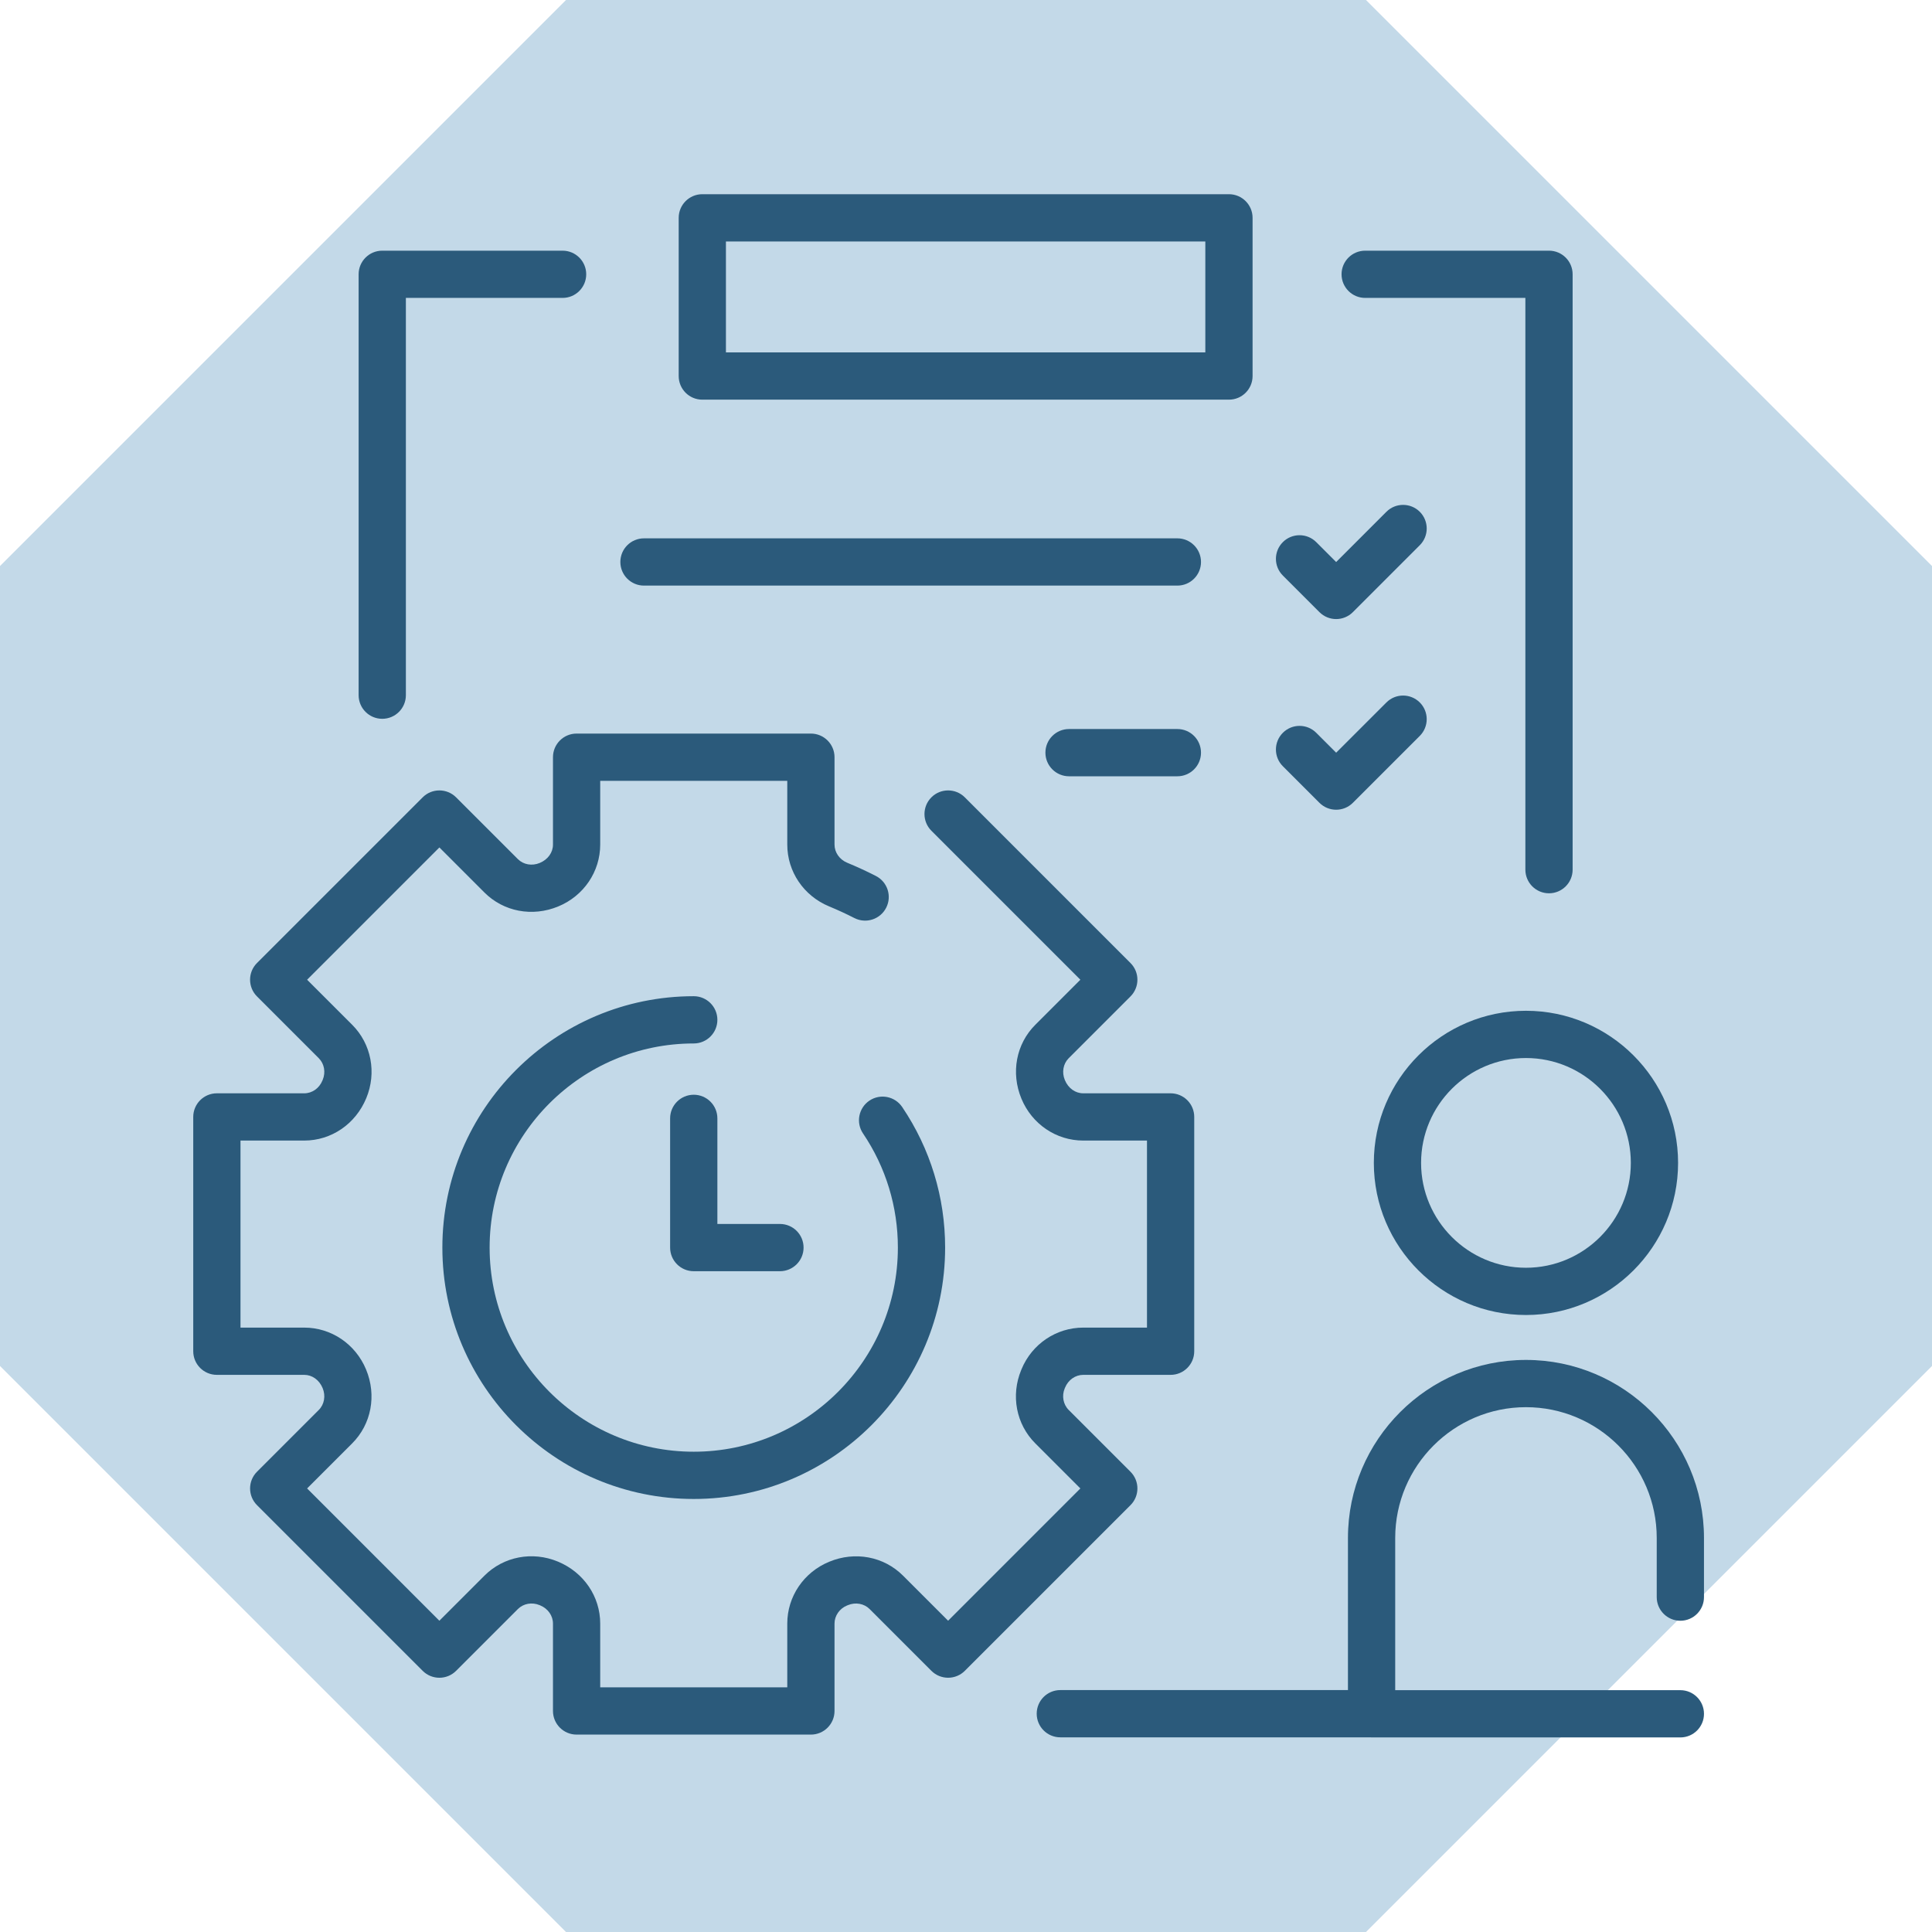 <svg xmlns="http://www.w3.org/2000/svg" xmlns:xlink="http://www.w3.org/1999/xlink" width="500" zoomAndPan="magnify" viewBox="0 0 375 375" height="500" preserveAspectRatio="xMidYMid meet" version="1.0"><defs><clipPath id="id1"><path d="M 37.5 142 L 232 142 L 232 337 L 37.5 337 Z M 37.5 142 " clip-rule="nonzero"/></clipPath><clipPath id="id2"><path d="M 201 263 L 330.75 263 L 330.75 337.5 L 201 337.5 Z M 201 263 " clip-rule="nonzero"/></clipPath><clipPath id="id3"><path d="M 131 37.5 L 244 37.5 L 244 78 L 131 78 Z M 131 37.5 " clip-rule="nonzero"/></clipPath></defs><rect x="-37.5" width="450" fill="#ffffff" y="-37.5" height="450" fill-opacity="1"/><rect x="-37.5" width="450" fill="#ffffff" y="-37.5" height="450" fill-opacity="1"/><rect x="-37.5" width="450" fill="#ffffff" y="-37.5" height="450" fill-opacity="1"/><rect x="-37.5" width="450" fill="#ffffff" y="-37.5" height="450" fill-opacity="1"/><path fill="#c3d9e8" d="M 265.137 0 L 375 109.863 L 375 265.137 L 265.137 375 L 109.863 375 L 0 265.137 L 0 109.863 L 109.863 0 L 265.137 0 " fill-opacity="1" fill-rule="nonzero"/><path fill="#2b5a7b" d="M 134.656 193.363 C 107.75 193.363 85.863 215.25 85.863 242.156 C 85.863 269.059 107.75 290.949 134.656 290.949 C 161.559 290.949 183.449 269.059 183.449 242.156 C 183.449 232.379 180.566 222.941 175.113 214.871 C 173.695 212.773 170.844 212.219 168.746 213.637 C 166.648 215.059 166.094 217.906 167.512 220.004 C 171.938 226.555 174.277 234.215 174.277 242.156 C 174.277 264.004 156.504 281.777 134.656 281.777 C 112.809 281.777 95.035 264.004 95.035 242.156 C 95.035 220.309 112.809 202.535 134.656 202.535 C 137.188 202.535 139.242 200.48 139.242 197.949 C 139.242 195.414 137.188 193.363 134.656 193.363 Z M 134.656 193.363 " fill-opacity="1" fill-rule="nonzero"/><g clip-path="url(#id1)"><path fill="#2b5a7b" d="M 219.426 285.664 L 207.434 273.672 C 206.359 272.594 206.062 270.93 206.656 269.504 C 206.668 269.477 206.723 269.348 206.734 269.32 C 207.352 267.828 208.734 266.859 210.258 266.859 L 227.219 266.859 C 229.75 266.859 231.801 264.809 231.801 262.273 L 231.801 216.797 C 231.801 214.262 229.75 212.211 227.219 212.211 L 210.258 212.211 C 208.734 212.211 207.352 211.246 206.688 209.641 C 206.062 208.141 206.359 206.477 207.434 205.398 L 219.426 193.406 C 221.219 191.613 221.219 188.711 219.426 186.922 L 187.27 154.762 C 185.477 152.973 182.574 152.973 180.785 154.762 C 178.992 156.555 178.992 159.457 180.785 161.25 L 209.699 190.164 L 200.949 198.914 C 197.238 202.625 196.164 208.219 198.262 213.262 C 200.305 218.191 205.012 221.383 210.258 221.383 L 222.629 221.383 L 222.629 257.688 L 210.258 257.688 C 205.012 257.688 200.305 260.879 198.293 265.73 C 198.285 265.754 198.23 265.887 198.219 265.91 C 196.164 270.852 197.234 276.445 200.949 280.156 L 209.699 288.906 L 184.027 314.582 L 175.277 305.832 C 171.562 302.117 165.969 301.043 160.93 303.141 C 155.996 305.184 152.809 309.895 152.809 315.137 L 152.809 327.512 L 116.5 327.512 L 116.5 315.137 C 116.5 309.895 113.312 305.184 108.281 303.102 C 103.34 301.047 97.746 302.117 94.031 305.832 L 85.281 314.582 L 59.609 288.906 L 68.359 280.156 C 72.074 276.441 73.145 270.848 71.051 265.809 C 69.004 260.879 64.297 257.688 59.055 257.688 L 46.68 257.688 L 46.68 221.383 L 59.055 221.383 C 64.297 221.383 69.008 218.191 71.09 213.16 C 73.145 208.219 72.074 202.625 68.359 198.91 L 59.609 190.164 L 85.285 164.488 L 94.031 173.238 C 97.746 176.953 103.34 178.027 108.379 175.93 C 113.312 173.887 116.5 169.176 116.5 163.934 L 116.5 151.559 L 152.809 151.559 L 152.809 163.934 C 152.809 169.18 155.996 173.887 160.93 175.93 C 162.582 176.613 164.238 177.375 165.84 178.195 C 168.098 179.344 170.859 178.445 172.008 176.191 C 173.16 173.934 172.262 171.172 170.004 170.023 C 168.188 169.094 166.312 168.23 164.438 167.457 C 162.945 166.836 161.98 165.453 161.98 163.934 L 161.98 146.973 C 161.98 144.441 159.926 142.387 157.395 142.387 L 111.914 142.387 C 109.383 142.387 107.332 144.441 107.332 146.973 L 107.332 163.934 C 107.332 165.453 106.363 166.836 104.758 167.5 C 103.262 168.125 101.598 167.832 100.52 166.754 L 88.527 154.762 C 86.734 152.973 83.832 152.973 82.043 154.762 L 49.883 186.918 C 48.09 188.711 48.09 191.613 49.883 193.406 L 61.875 205.398 C 62.953 206.477 63.246 208.141 62.637 209.602 C 62.633 209.617 62.582 209.734 62.574 209.75 C 61.957 211.246 60.574 212.211 59.055 212.211 L 42.094 212.211 C 39.562 212.211 37.508 214.262 37.508 216.797 L 37.508 262.273 C 37.508 264.809 39.562 266.859 42.094 266.859 L 59.055 266.859 C 60.574 266.859 61.957 267.824 62.625 269.43 C 63.246 270.93 62.953 272.594 61.875 273.672 L 49.883 285.664 C 48.094 287.453 48.094 290.359 49.883 292.148 L 82.043 324.309 C 83.832 326.098 86.738 326.098 88.527 324.309 L 100.52 312.316 C 101.598 311.234 103.262 310.945 104.723 311.551 C 104.738 311.559 104.859 311.609 104.871 311.613 C 106.367 312.234 107.332 313.617 107.332 315.137 L 107.332 332.098 C 107.332 334.629 109.383 336.684 111.918 336.684 L 157.395 336.684 C 159.93 336.684 161.98 334.629 161.98 332.098 L 161.98 315.137 C 161.98 313.613 162.945 312.234 164.391 311.633 C 164.41 311.625 164.535 311.574 164.555 311.566 C 166.051 310.941 167.715 311.238 168.793 312.316 L 180.785 324.309 C 181.645 325.168 182.812 325.648 184.027 325.648 C 185.242 325.648 186.41 325.168 187.27 324.309 L 219.43 292.148 C 221.219 290.359 221.219 287.453 219.426 285.664 Z M 219.426 285.664 " fill-opacity="1" fill-rule="nonzero"/></g><path fill="#2b5a7b" d="M 266.66 225.719 C 266.66 241.996 279.906 255.242 296.188 255.242 C 312.469 255.242 325.715 241.996 325.715 225.719 C 325.715 209.438 312.469 196.191 296.188 196.191 C 279.906 196.191 266.66 209.438 266.66 225.719 Z M 316.543 225.719 C 316.543 236.941 307.41 246.07 296.188 246.07 C 284.965 246.07 275.832 236.941 275.832 225.719 C 275.832 214.492 284.965 205.363 296.188 205.363 C 307.41 205.363 316.543 214.492 316.543 225.719 Z M 316.543 225.719 " fill-opacity="1" fill-rule="nonzero"/><g clip-path="url(#id2)"><path fill="#2b5a7b" d="M 326.156 314.586 C 328.688 314.586 330.742 312.531 330.742 310 L 330.742 298.516 C 330.742 279.461 315.242 263.961 296.188 263.961 C 277.137 263.961 261.637 279.461 261.637 298.516 L 261.637 328.043 L 205.809 328.043 C 203.273 328.043 201.223 330.094 201.223 332.629 C 201.223 335.16 203.273 337.215 205.809 337.215 L 266 337.215 C 266.074 337.219 266.145 337.234 266.223 337.234 L 326.156 337.234 C 328.688 337.234 330.742 335.184 330.742 332.652 C 330.742 330.117 328.688 328.062 326.156 328.062 L 270.809 328.062 L 270.809 298.516 C 270.809 284.52 282.191 273.133 296.188 273.133 C 310.184 273.133 321.57 284.52 321.57 298.516 L 321.57 310 C 321.57 312.531 323.625 314.586 326.156 314.586 Z M 326.156 314.586 " fill-opacity="1" fill-rule="nonzero"/></g><path fill="#2b5a7b" d="M 74.195 139.52 C 76.73 139.52 78.781 137.465 78.781 134.934 L 78.781 57.824 L 109.199 57.824 C 111.73 57.824 113.785 55.773 113.785 53.238 C 113.785 50.707 111.73 48.656 109.199 48.656 L 74.195 48.656 C 71.664 48.656 69.609 50.707 69.609 53.238 L 69.609 134.934 C 69.609 137.469 71.664 139.52 74.195 139.52 Z M 74.195 139.52 " fill-opacity="1" fill-rule="nonzero"/><path fill="#2b5a7b" d="M 264.98 57.824 L 296.074 57.824 L 296.074 168.801 C 296.074 171.336 298.129 173.387 300.66 173.387 C 303.191 173.387 305.246 171.332 305.246 168.801 L 305.246 53.238 C 305.246 50.707 303.191 48.656 300.66 48.656 L 264.98 48.656 C 262.449 48.656 260.395 50.707 260.395 53.238 C 260.395 55.773 262.449 57.824 264.98 57.824 Z M 264.98 57.824 " fill-opacity="1" fill-rule="nonzero"/><g clip-path="url(#id3)"><path fill="#2b5a7b" d="M 136.316 77.574 L 238.539 77.574 C 241.07 77.574 243.125 75.523 243.125 72.988 L 243.125 42.281 C 243.125 39.75 241.07 37.695 238.539 37.695 L 136.316 37.695 C 133.785 37.695 131.734 39.75 131.734 42.281 L 131.734 72.988 C 131.734 75.523 133.785 77.574 136.316 77.574 Z M 140.902 46.867 L 233.953 46.867 L 233.953 68.402 L 140.902 68.402 Z M 140.902 46.867 " fill-opacity="1" fill-rule="nonzero"/></g><path fill="#2b5a7b" d="M 134.656 212.488 C 132.121 212.488 130.07 214.543 130.07 217.074 L 130.07 242.156 C 130.07 244.688 132.121 246.742 134.656 246.742 L 151.387 246.742 C 153.918 246.742 155.973 244.688 155.973 242.156 C 155.973 239.621 153.918 237.57 151.387 237.57 L 139.242 237.57 L 139.242 217.074 C 139.242 214.543 137.188 212.488 134.656 212.488 Z M 134.656 212.488 " fill-opacity="1" fill-rule="nonzero"/><path fill="#2b5a7b" d="M 124.996 113.664 L 228.527 113.664 C 231.059 113.664 233.113 111.613 233.113 109.078 C 233.113 106.547 231.059 104.492 228.527 104.492 L 124.996 104.492 C 122.461 104.492 120.41 106.547 120.41 109.078 C 120.41 111.609 122.461 113.664 124.996 113.664 Z M 124.996 113.664 " fill-opacity="1" fill-rule="nonzero"/><path fill="#2b5a7b" d="M 228.527 141.504 L 207.5 141.504 C 204.969 141.504 202.914 143.555 202.914 146.09 C 202.914 148.621 204.969 150.676 207.5 150.676 L 228.527 150.676 C 231.059 150.676 233.113 148.621 233.113 146.09 C 233.113 143.555 231.059 141.504 228.527 141.504 Z M 228.527 141.504 " fill-opacity="1" fill-rule="nonzero"/><path fill="#2b5a7b" d="M 256.105 118.816 C 257 119.711 258.176 120.16 259.348 120.16 C 260.52 120.16 261.695 119.711 262.59 118.816 L 275.582 105.824 C 277.371 104.035 277.371 101.129 275.582 99.34 C 273.789 97.551 270.883 97.551 269.098 99.34 L 259.348 109.09 L 255.484 105.227 C 253.691 103.438 250.789 103.438 249 105.227 C 247.207 107.02 247.207 109.922 249 111.711 Z M 256.105 118.816 " fill-opacity="1" fill-rule="nonzero"/><path fill="#2b5a7b" d="M 256.105 155.828 C 257 156.723 258.176 157.168 259.348 157.168 C 260.52 157.168 261.695 156.723 262.59 155.824 L 275.582 142.836 C 277.371 141.043 277.371 138.141 275.582 136.352 C 273.789 134.559 270.883 134.559 269.098 136.352 L 259.348 146.098 L 255.484 142.238 C 253.691 140.445 250.789 140.445 249 142.238 C 247.207 144.027 247.207 146.934 249 148.723 Z M 256.105 155.828 " fill-opacity="1" fill-rule="nonzero"/></svg>